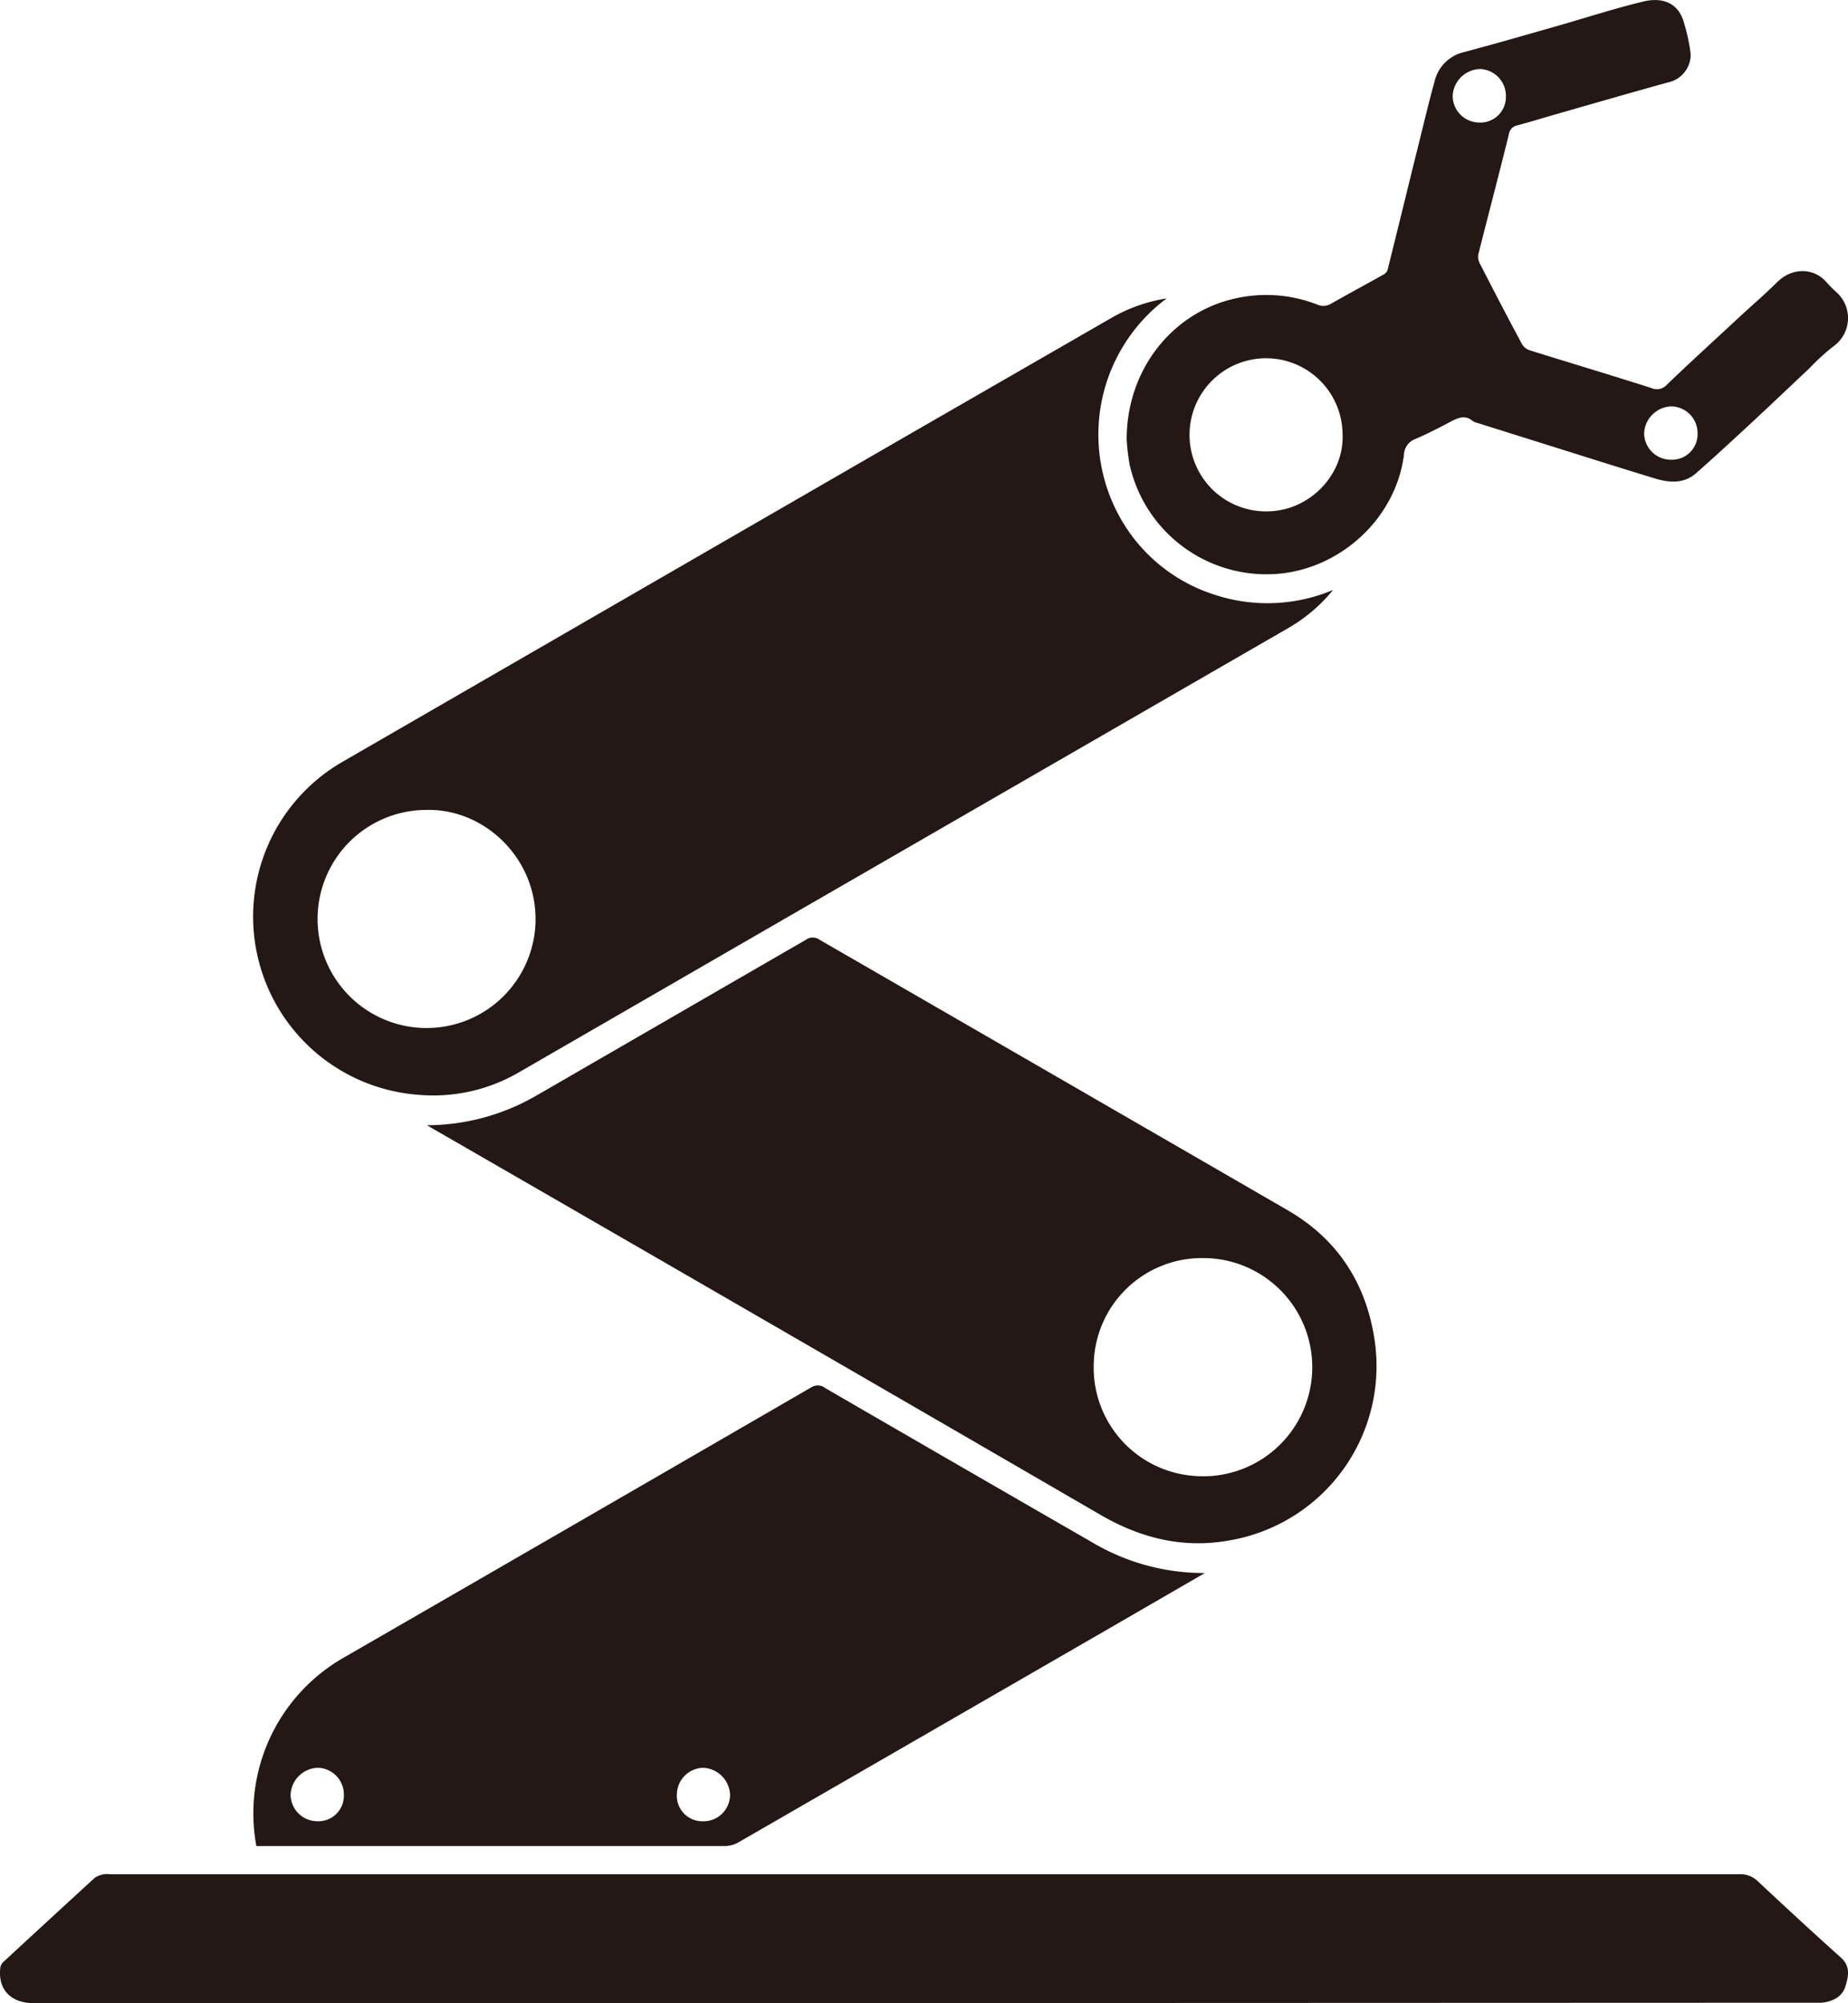 <svg id="图层_6" data-name="图层 6" xmlns="http://www.w3.org/2000/svg" viewBox="0 0 333.02 360.78"><defs><style>.cls-1{fill:#231815;}</style></defs><path class="cls-1" d="M475.85,204.68a29.21,29.21,0,0,1-8.31,7l-87.81,50.66q-25.28,14.6-50.55,29.19a30.7,30.7,0,0,1-18.24,4.06,32.18,32.18,0,0,1-13.68-59.91l102.79-59.35Q418,166,435.87,155.71a28.88,28.88,0,0,1,10-3.54,30.57,30.57,0,0,0-8.57,39.16,29.82,29.82,0,0,0,16.8,14.07A30.46,30.46,0,0,0,475.85,204.68Zm-163.3,39.61A19.64,19.64,0,1,0,332.14,264C332.17,252.88,322.91,244.09,312.55,244.29Z" transform="translate(-235.63 -98.43)"/><path class="cls-1" d="M312.57,301.08a39.54,39.54,0,0,0,19.57-5.26c4.1-2.35,8.18-4.73,12.28-7.09q18.22-10.53,36.45-21.06a2.09,2.09,0,0,1,2.44,0Q425.49,292,467.7,316.4c8.79,5.1,13.95,12.85,15.57,22.91a31.84,31.84,0,0,1-26,36.52c-8.24,1.52-15.92-.3-23.21-4.52q-60.1-34.86-120.32-69.55C313.33,301.54,313,301.31,312.57,301.08Zm120.15,43.36a19.55,19.55,0,0,0,18.08,19.79A19.65,19.65,0,1,0,452.4,325,19.5,19.5,0,0,0,432.72,344.44Z" transform="translate(-235.63 -98.43)"/><path class="cls-1" d="M452.75,381.72q-6.57,3.81-13.16,7.62-35.43,20.46-70.88,40.88a5,5,0,0,1-2.36.67q-41.55,0-83.08,0h-1.44a32.28,32.28,0,0,1,15.6-33.85q42.24-24.35,84.43-48.78a2.18,2.18,0,0,1,2.52.18q24.17,14,48.36,27.93A39.46,39.46,0,0,0,452.75,381.72ZM297.6,421.79a4.84,4.84,0,0,0-4.66-5,5.08,5.08,0,0,0-4.94,4.81,4.82,4.82,0,0,0,4.68,4.82A4.6,4.6,0,0,0,297.6,421.79Zm60-.17a4.6,4.6,0,0,0,4.74,4.81,4.78,4.78,0,0,0,4.85-4.8,5.06,5.06,0,0,0-4.91-4.83A4.85,4.85,0,0,0,357.61,421.62Z" transform="translate(-235.63 -98.43)"/><path class="cls-1" d="M402.22,459.17q-80.34,0-160.67,0c-3.68,0-6.44-2.23-5.84-6.53a2,2,0,0,1,.66-1q8.13-7.51,16.3-15a4.26,4.26,0,0,1,1.69-.67,4.8,4.8,0,0,1,1.14,0q146.78,0,293.55,0a4.47,4.47,0,0,1,3.39,1.3c4.93,4.61,9.88,9.19,14.92,13.7,1.83,1.64,1.34,3.47.81,5.24s-2.25,2.71-4.3,2.9c-.49,0-1,0-1.47,0Z" transform="translate(-235.63 -98.43)"/><path class="cls-1" d="M438.66,177.57c0-12.92,8.66-23.38,20.4-25.56A25.21,25.21,0,0,1,473,153.28a2.68,2.68,0,0,0,2.52-.17c3.12-1.77,6.28-3.47,9.42-5.23a1.57,1.57,0,0,0,.73-.8c1.84-7.36,3.63-14.73,5.46-22.1,1-3.94,1.9-7.9,3-11.8a7.06,7.06,0,0,1,5.18-5.33c5.62-1.49,11.21-3.11,16.81-4.7,5.22-1.49,10.39-3.18,15.66-4.45,3.16-.76,6.34,0,7.36,4a31.38,31.38,0,0,1,1.15,5.44,5.09,5.09,0,0,1-4,5.11c-6.36,1.76-12.71,3.59-19.06,5.41-2.73.77-5.44,1.61-8.17,2.35a1.91,1.91,0,0,0-1.54,1.67c-1.78,7.22-3.69,14.41-5.5,21.62a2.61,2.61,0,0,0,.32,1.66c2.5,4.86,5,9.7,7.6,14.51a2.56,2.56,0,0,0,1.43,1.07c7.28,2.27,14.6,4.46,21.87,6.78a2.39,2.39,0,0,0,2.8-.64c4.24-4.06,8.57-8,12.87-12,2.33-2.16,4.75-4.23,7-6.46,2.63-2.59,6.5-2.68,8.89.06a22,22,0,0,0,1.8,1.81,6.23,6.23,0,0,1-.48,9.64,40.62,40.62,0,0,0-4.4,4c-3.41,3.21-6.8,6.44-10.23,9.62s-6.77,6.28-10.24,9.32c-2.12,1.86-4.67,1.71-7.16,1-7-2.13-13.92-4.33-20.88-6.51l-11.34-3.56a2.33,2.33,0,0,1-.81-.32c-1.31-1.13-2.53-.67-3.85,0-2.15,1.15-4.33,2.27-6.58,3.23a3.13,3.13,0,0,0-2,2.82c-1.4,11-10.68,19.91-21.66,21.33a25.26,25.26,0,0,1-27.78-19.58A40.07,40.07,0,0,1,438.66,177.57Zm38.91-.84a13.79,13.79,0,1,0-14,13.8C471.49,190.68,477.85,184,477.57,176.73ZM507,115.86a4.84,4.84,0,0,0-4.64-5,5.09,5.09,0,0,0-4.95,4.8,4.81,4.81,0,0,0,4.67,4.83A4.59,4.59,0,0,0,507,115.86Zm29.75,65.36a4.6,4.6,0,0,0,4.79-4.77,4.8,4.8,0,0,0-4.83-4.83,5.09,5.09,0,0,0-4.8,4.8A4.81,4.81,0,0,0,536.78,181.22Z" transform="translate(-235.63 -98.43)"/></svg>